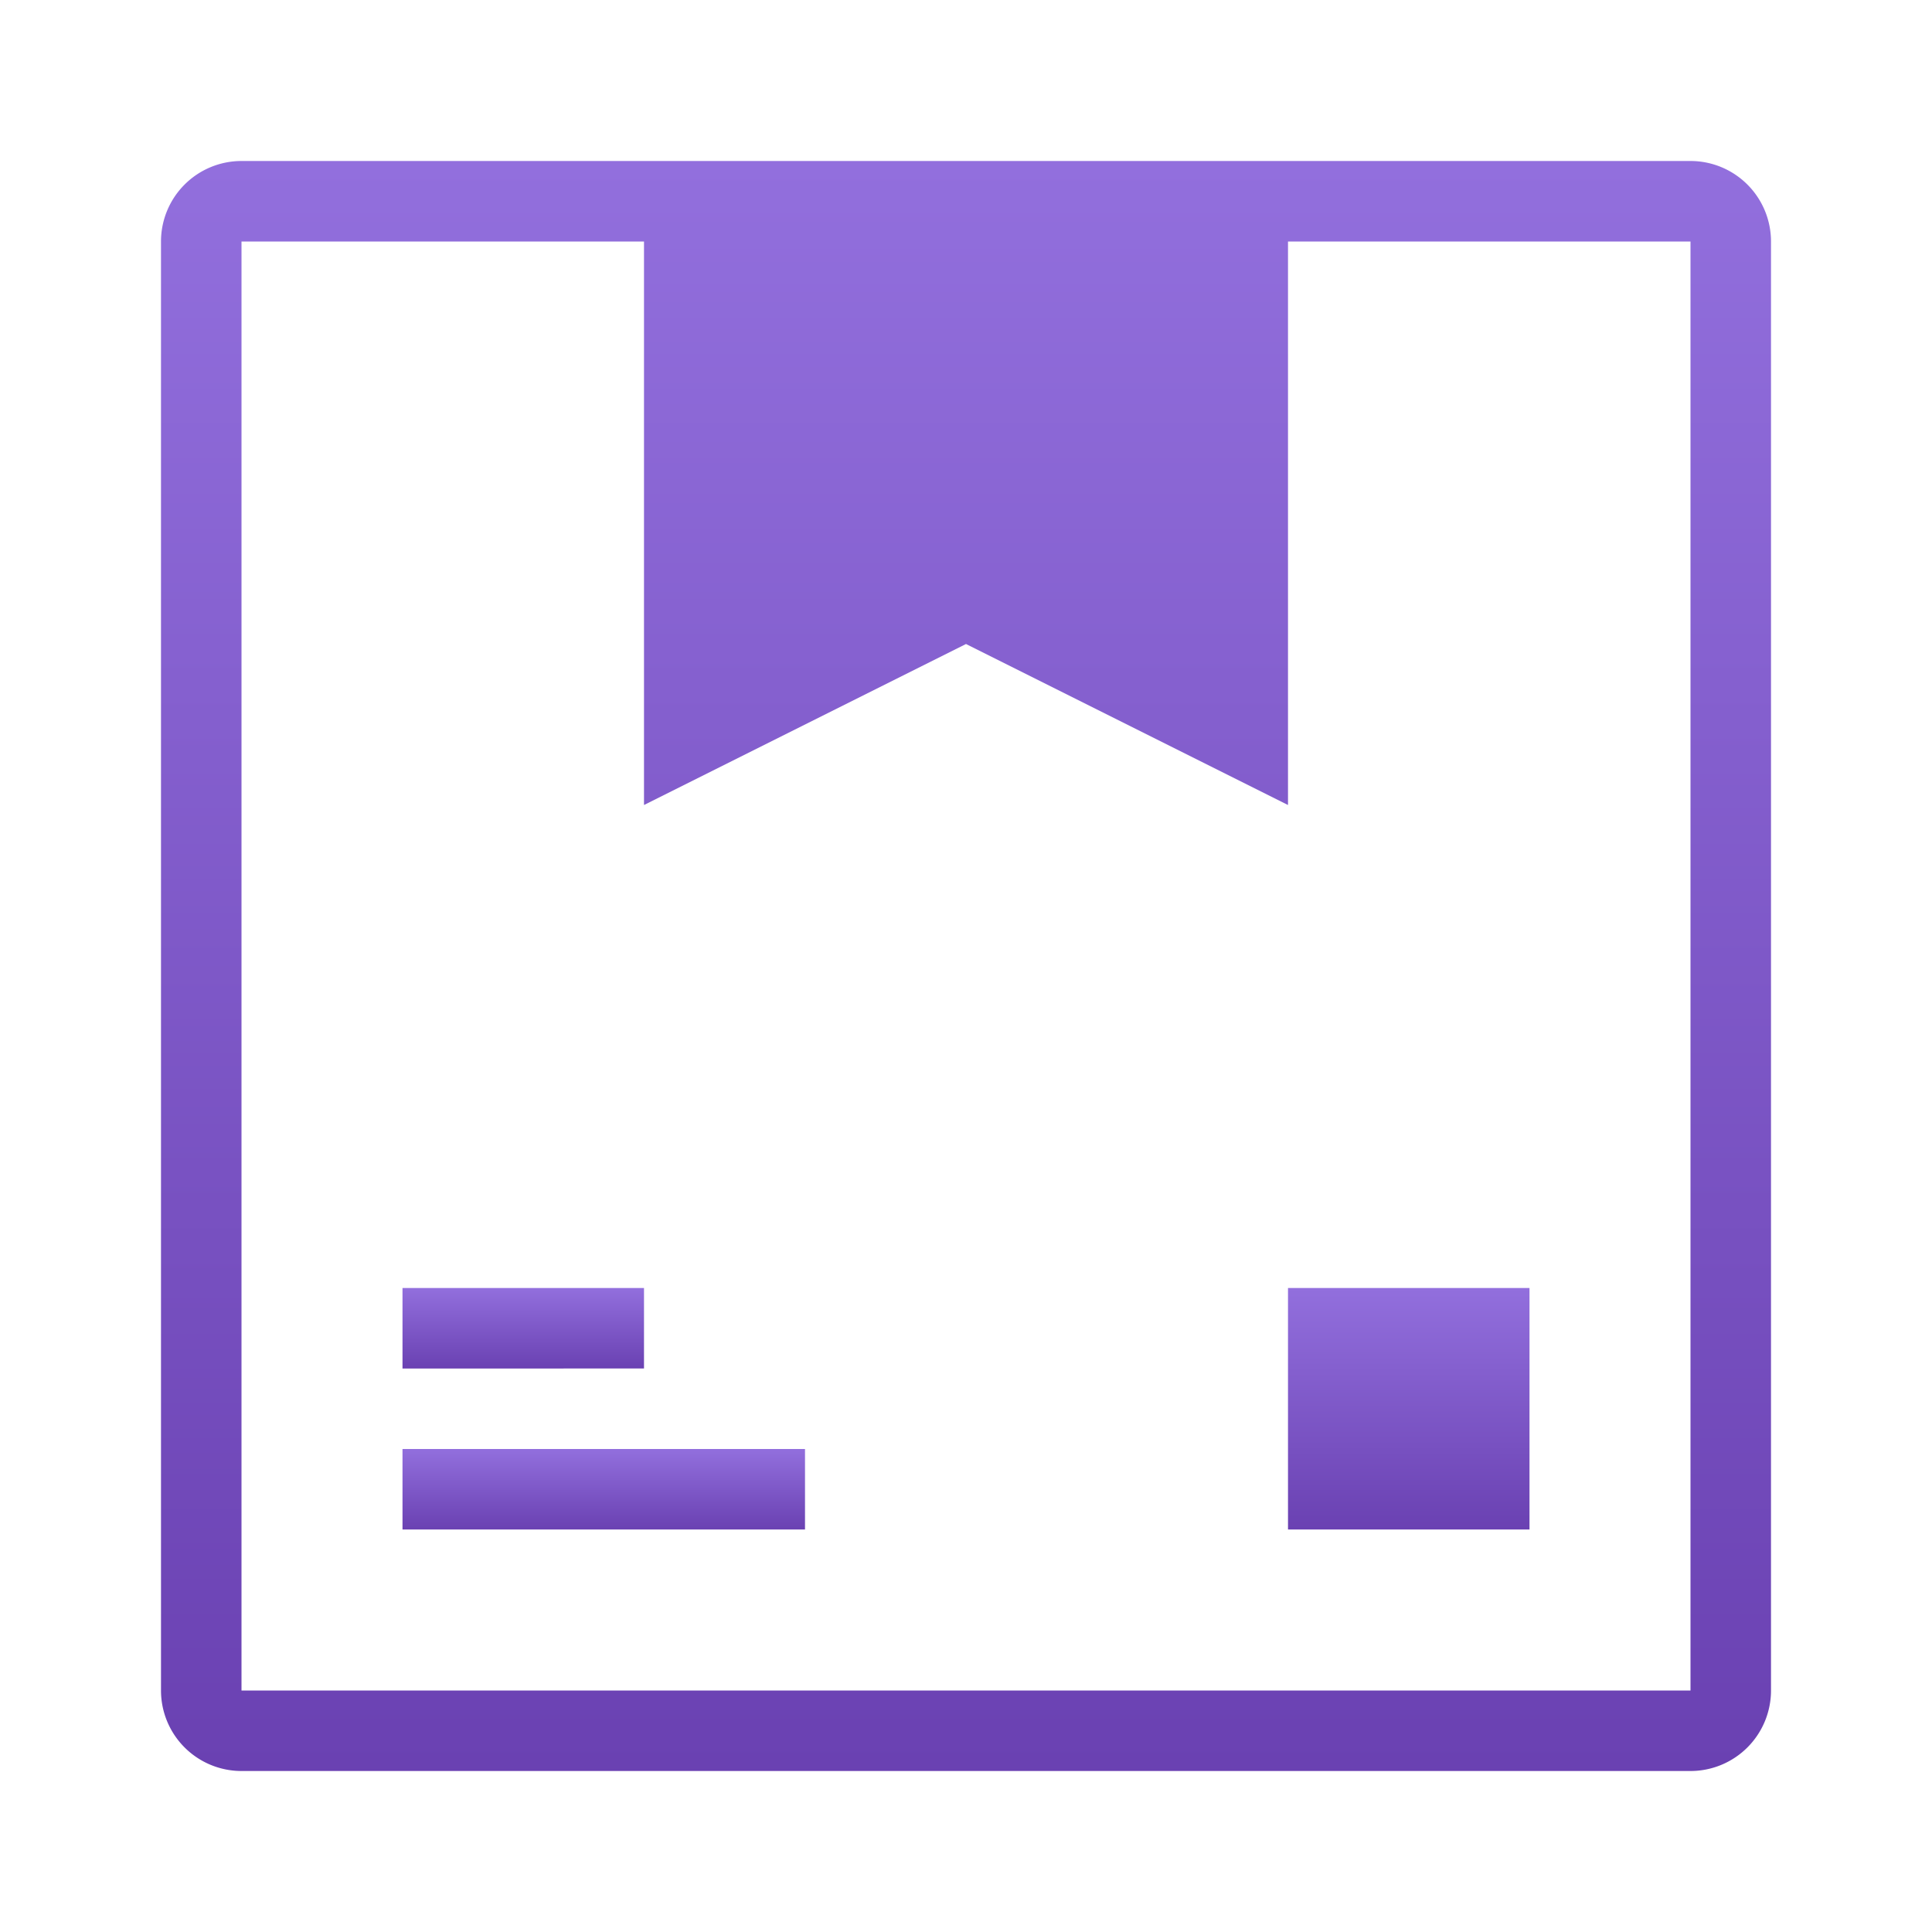 <svg xmlns="http://www.w3.org/2000/svg" width="60" height="60" fill="none" viewBox="0 0 60 60">
    <defs></defs>
    <path fill="url(#paint400_linear)"
          d="M52.5 5h-45A2.5 2.5 0 005 7.5v45A2.5 2.5 0 007.5 55h45a2.5 2.5 0 002.5-2.5v-45A2.5 2.5 0 0052.5 5zm0 47.5h-45v-45H20V25l10-5 10 5V7.5h12.5v45z"></path>
    <path fill="url(#paint401_linear)" d="M25 45H12.5v2.5H25V45z"></path>
    <path fill="url(#paint402_linear)" d="M20 40h-7.5v2.5H20V40z"></path>
    <path fill="url(#paint403_linear)" d="M47.5 40H40v7.5h7.5V40z"></path>
    <defs>
        <linearGradient id="paint400_linear" x1="30" x2="30" y1="5" y2="55" gradientUnits="userSpaceOnUse">
            <stop stop-color="#926FDD"></stop>
            <stop offset="1" stop-color="#6A41B2"></stop>
        </linearGradient>
        <linearGradient id="paint401_linear" x1="18.75" x2="18.75" y1="45" y2="47.5" gradientUnits="userSpaceOnUse">
            <stop stop-color="#926FDD"></stop>
            <stop offset="1" stop-color="#6A41B2"></stop>
        </linearGradient>
        <linearGradient id="paint402_linear" x1="16.25" x2="16.25" y1="40" y2="42.5" gradientUnits="userSpaceOnUse">
            <stop stop-color="#926FDD"></stop>
            <stop offset="1" stop-color="#6A41B2"></stop>
        </linearGradient>
        <linearGradient id="paint403_linear" x1="43.75" x2="43.75" y1="40" y2="47.5" gradientUnits="userSpaceOnUse">
            <stop stop-color="#926FDD"></stop>
            <stop offset="1" stop-color="#6A41B2"></stop>
        </linearGradient>
    </defs>
</svg>